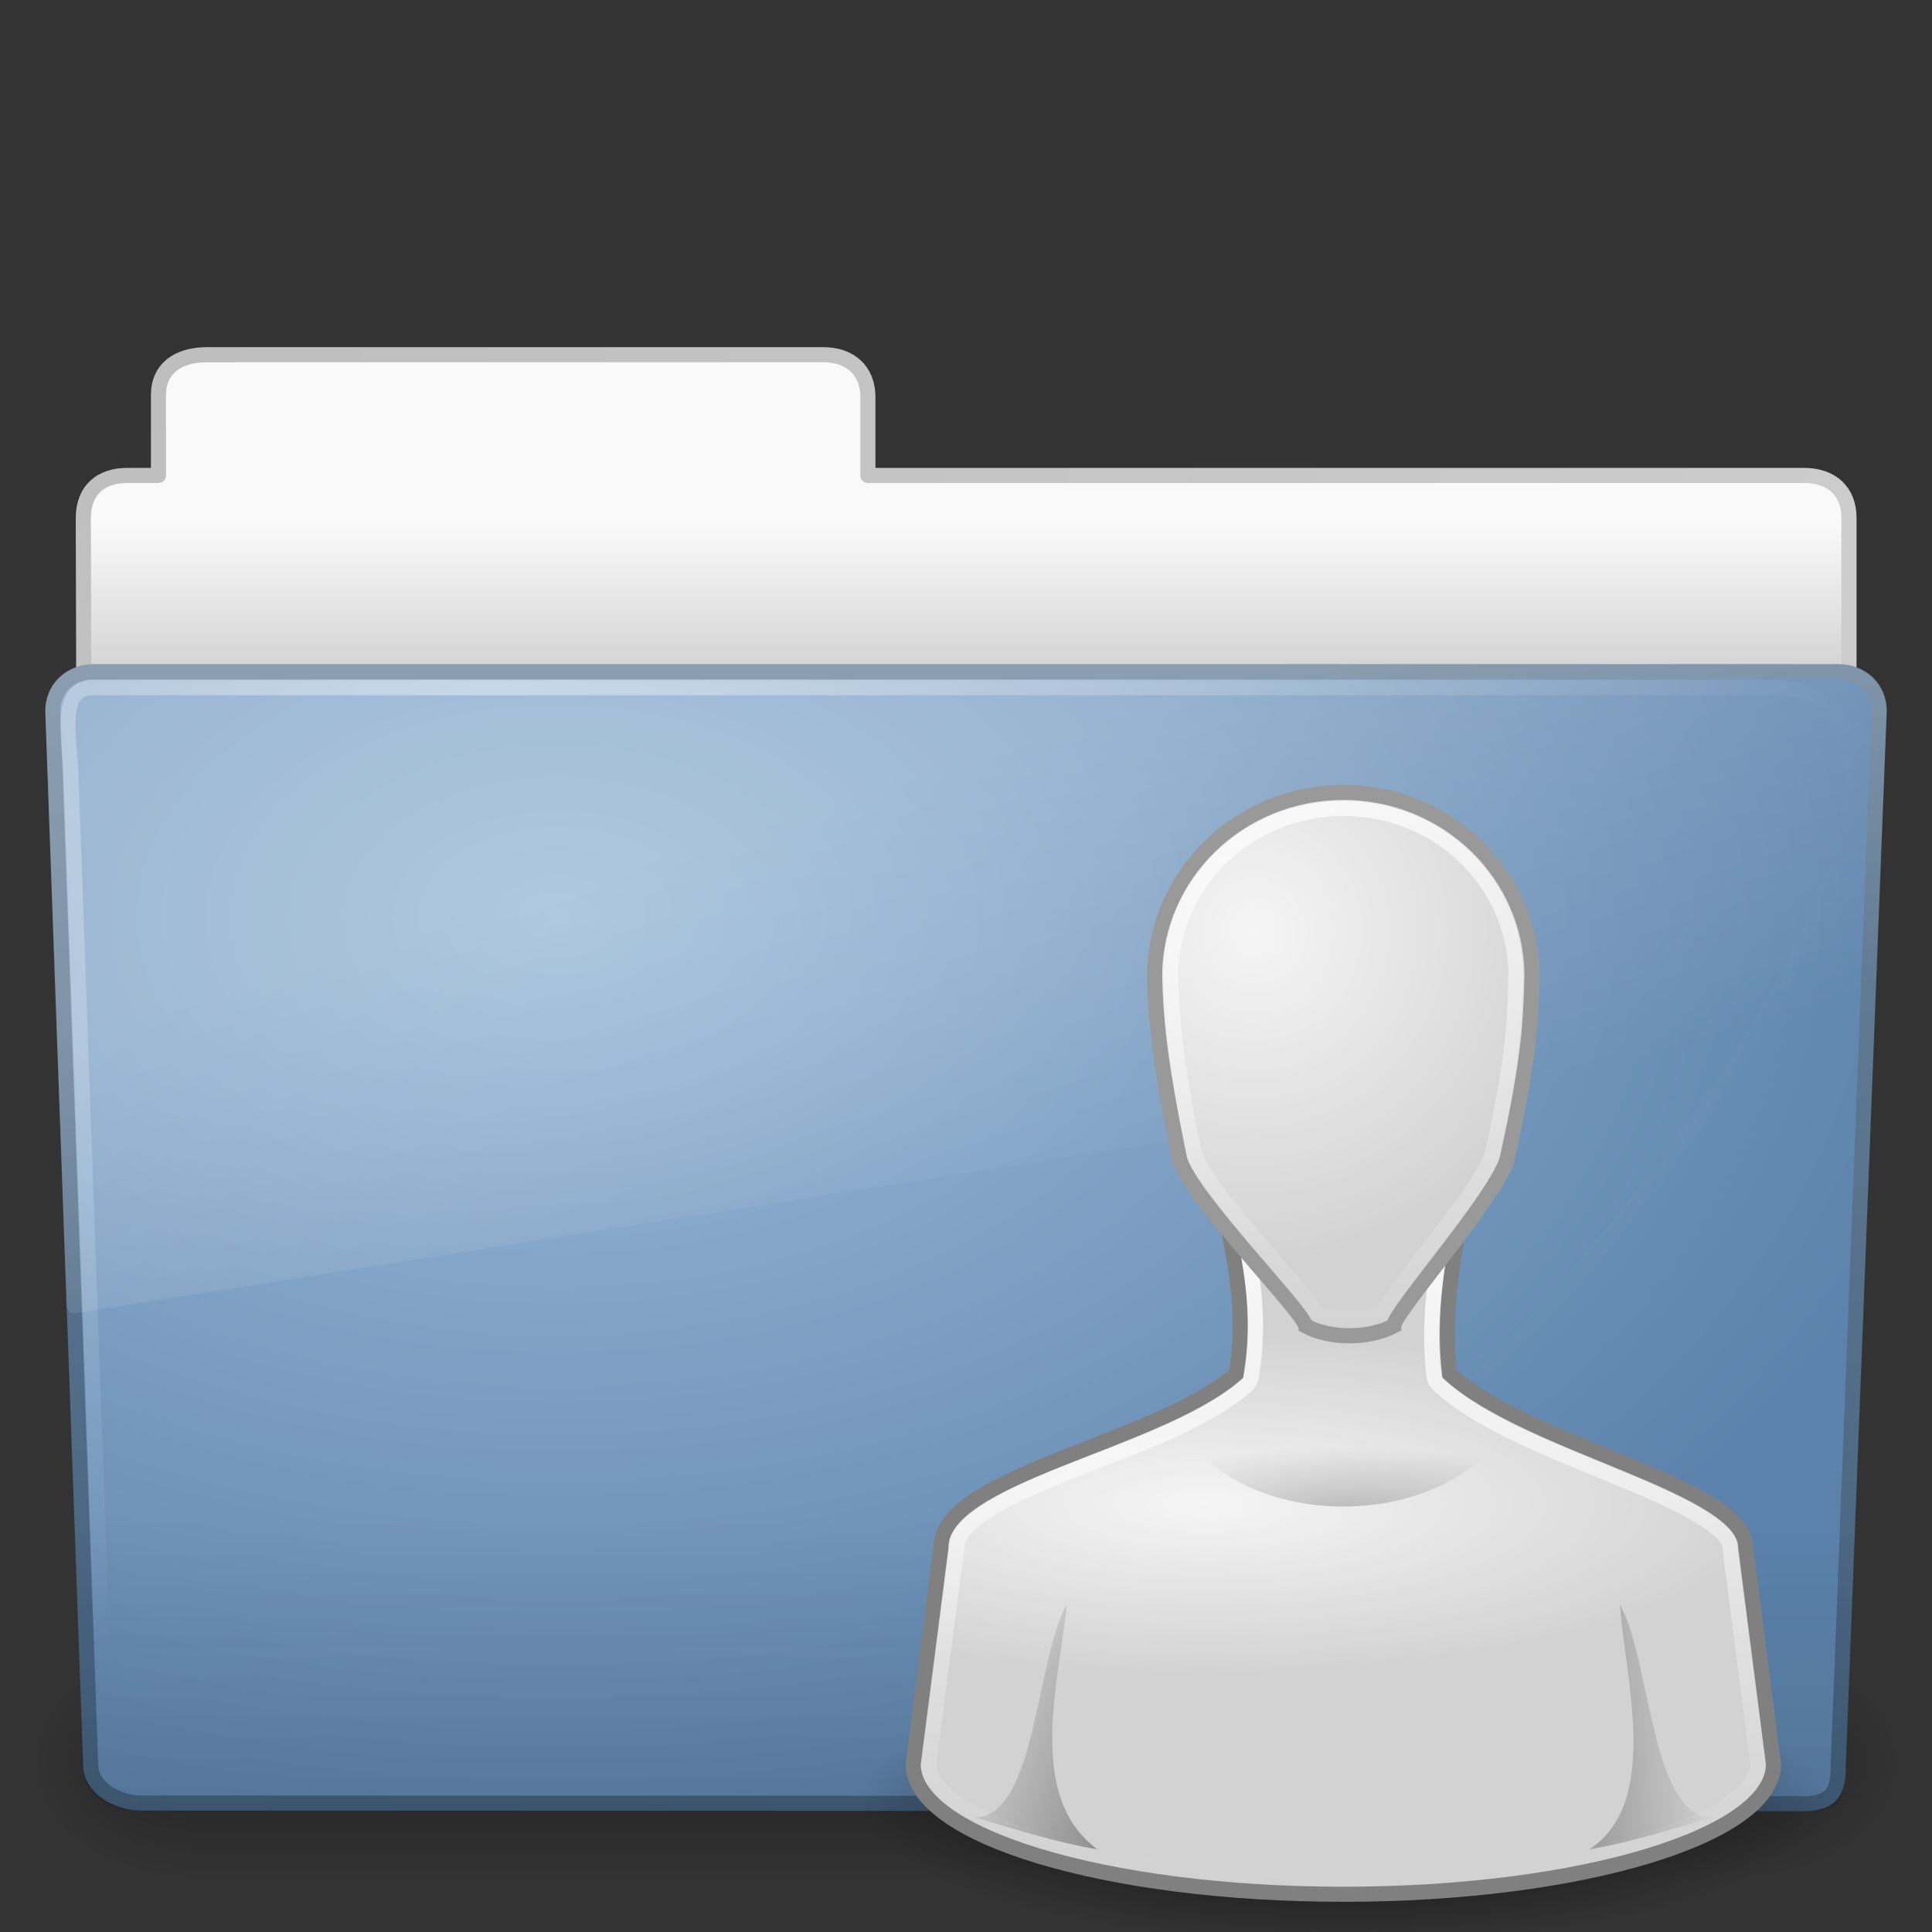 <?xml version="1.0" encoding="UTF-8" standalone="no"?>
<!-- Created with Inkscape (http://www.inkscape.org/) -->

<svg
   xmlns:dc="http://purl.org/dc/elements/1.1/"
   xmlns:cc="http://creativecommons.org/ns#"
   xmlns:rdf="http://www.w3.org/1999/02/22-rdf-syntax-ns#"
   xmlns:svg="http://www.w3.org/2000/svg"
   xmlns="http://www.w3.org/2000/svg"
   xmlns:xlink="http://www.w3.org/1999/xlink"
   xmlns:inkscape="http://www.inkscape.org/namespaces/inkscape"
   version="1.1"
   width="128"
   height="128"
   id="svg3373">
  <rect width="100%" height="100%" fill="#333333" stroke="none"/>
  <defs
     id="defs3375">
    <linearGradient
       x1="30"
       y1="5.703"
       x2="30"
       y2="27.957"
       id="linearGradient3255"
       xlink:href="#linearGradient3341-1"
       gradientUnits="userSpaceOnUse"
       gradientTransform="matrix(1.469,0,0,1.631,44.94,44.55)" />
    <linearGradient
       id="linearGradient3341-1">
      <stop
         id="stop3343-01"
         style="stop-color:#ffffff;stop-opacity:1"
         offset="0" />
      <stop
         id="stop3345-37"
         style="stop-color:#ffffff;stop-opacity:0"
         offset="1" />
    </linearGradient>
    <radialGradient
       cx="30"
       cy="33.188"
       r="4.688"
       fx="30"
       fy="33.188"
       id="radialGradient3027"
       xlink:href="#linearGradient5060"
       gradientUnits="userSpaceOnUse"
       gradientTransform="matrix(3.539,-1.2733948e-6,4.9354815e-7,0.831,-17.172,8.246)" />
    <linearGradient
       id="linearGradient5060">
      <stop
         id="stop5062"
         style="stop-color:#000000;stop-opacity:1"
         offset="0" />
      <stop
         id="stop5064"
         style="stop-color:#000000;stop-opacity:0"
         offset="1" />
    </linearGradient>
    <linearGradient
       x1="38"
       y1="39"
       x2="43"
       y2="38.6"
       id="linearGradient3030"
       xlink:href="#linearGradient5060"
       gradientUnits="userSpaceOnUse"
       gradientTransform="matrix(2.036,0,0,1.763,25.893,-17.648)" />
    <linearGradient
       x1="22"
       y1="39"
       x2="17"
       y2="37.438"
       id="linearGradient3033"
       xlink:href="#linearGradient5060"
       gradientUnits="userSpaceOnUse"
       gradientTransform="matrix(2.036,0,0,1.763,29.964,-17.648)" />
    <radialGradient
       cx="26.376"
       cy="12.313"
       r="8"
       fx="26.376"
       fy="12.313"
       id="radialGradient3036"
       xlink:href="#linearGradient6954"
       gradientUnits="userSpaceOnUse"
       gradientTransform="matrix(2.734,-0.231,0.214,2.758,8.339,-30.167)" />
    <linearGradient
       id="linearGradient6954">
      <stop
         id="stop6960"
         style="stop-color:#f5f5f5;stop-opacity:1"
         offset="0" />
      <stop
         id="stop6962"
         style="stop-color:#d2d2d2;stop-opacity:1"
         offset="1" />
    </linearGradient>
    <linearGradient
       x1="24.349"
       y1="57.333"
       x2="24.349"
       y2="83.733"
       id="linearGradient3157"
       xlink:href="#linearGradient3341-9"
       gradientUnits="userSpaceOnUse"
       gradientTransform="matrix(1.778,0,0,1.843,42.986,-30.209)" />
    <linearGradient
       id="linearGradient3341-9">
      <stop
         id="stop3343-0"
         style="stop-color:#ffffff;stop-opacity:1"
         offset="0" />
      <stop
         id="stop3345-3"
         style="stop-color:#ffffff;stop-opacity:0"
         offset="1" />
    </linearGradient>
    <radialGradient
       cx="25"
       cy="28.66"
       r="16"
       fx="25"
       fy="28.66"
       id="radialGradient3042"
       xlink:href="#linearGradient6954"
       gradientUnits="userSpaceOnUse"
       gradientTransform="matrix(2.413,0,0,0.715,19.474,15.158)" />
    <radialGradient
       cx="32"
       cy="41.5"
       r="21"
       fx="32"
       fy="41.5"
       id="radialGradient3045"
       xlink:href="#linearGradient5060"
       gradientUnits="userSpaceOnUse"
       gradientTransform="matrix(1.528,0,0,0.446,40.11,36.924)" />
    <linearGradient
       x1="11.566"
       y1="22.292"
       x2="15.215"
       y2="33.955"
       id="linearGradient2432"
       xlink:href="#linearGradient8265-821-176-38-919-66-249"
       gradientUnits="userSpaceOnUse"
       gradientTransform="matrix(2.648,0,0,2.64,0.432,-62.206)" />
    <linearGradient
       id="linearGradient8265-821-176-38-919-66-249">
      <stop
         id="stop2687"
         style="stop-color:#ffffff;stop-opacity:0.2"
         offset="0" />
      <stop
         id="stop2689"
         style="stop-color:#ffffff;stop-opacity:0"
         offset="1" />
    </linearGradient>
    <radialGradient
       cx="32.264"
       cy="14.299"
       r="61"
       fx="32.264"
       fy="14.299"
       id="radialGradient2435"
       xlink:href="#linearGradient6087-437-184-795-110-662-495"
       gradientUnits="userSpaceOnUse"
       gradientTransform="matrix(0,1.102,-1.51,0,53.85,-54.743)" />
    <linearGradient
       id="linearGradient6087-437-184-795-110-662-495">
      <stop
         id="stop2693"
         style="stop-color:#ffffff;stop-opacity:0.4"
         offset="0" />
      <stop
         id="stop2695"
         style="stop-color:#ffffff;stop-opacity:0"
         offset="1" />
    </linearGradient>
    <linearGradient
       x1="22.935"
       y1="49.629"
       x2="22.935"
       y2="36.599"
       id="linearGradient2438"
       xlink:href="#linearGradient6129-963-697-142-998-580-273"
       gradientUnits="userSpaceOnUse"
       gradientTransform="matrix(3.037,0,0,2.622,-8.883,-59.33)" />
    <linearGradient
       id="linearGradient6129-963-697-142-998-580-273">
      <stop
         id="stop2661"
         style="stop-color:#0a0a0a;stop-opacity:0.498"
         offset="0" />
      <stop
         id="stop2663"
         style="stop-color:#0a0a0a;stop-opacity:0"
         offset="1" />
    </linearGradient>
    <radialGradient
       cx="63.969"
       cy="14.113"
       r="23.097"
       fx="63.969"
       fy="14.113"
       id="radialGradient2441"
       xlink:href="#linearGradient7012-661-145-733-759-865-745"
       gradientUnits="userSpaceOnUse"
       gradientTransform="matrix(4.171,-2.5183476e-7,1.6467508e-7,2.689,-229.832,-41.185)" />
    <linearGradient
       id="linearGradient7012-661-145-733-759-865-745">
      <stop
         id="stop2699"
         style="stop-color:#9cbbd9;stop-opacity:1"
         offset="0" />
      <stop
         id="stop2701"
         style="stop-color:#5c82ab;stop-opacity:1"
         offset="1" />
    </linearGradient>
    <linearGradient
       x1="82.453"
       y1="45.114"
       x2="82.453"
       y2="7.633"
       id="linearGradient2443"
       xlink:href="#linearGradient3390"
       gradientUnits="userSpaceOnUse"
       gradientTransform="matrix(2.666,0,0,2.647,-143.333,-63.05)" />
    <linearGradient
       id="linearGradient3390">
      <stop
         id="stop3392"
         style="stop-color:#425e7b;stop-opacity:1"
         offset="0" />
      <stop
         id="stop3394"
         style="stop-color:#7a91a7;stop-opacity:1"
         offset="1" />
    </linearGradient>
    <linearGradient
       x1="62.989"
       y1="12.725"
       x2="62.989"
       y2="17.325"
       id="linearGradient2446"
       xlink:href="#linearGradient6404"
       gradientUnits="userSpaceOnUse"
       gradientTransform="matrix(2.721,0,0,2.672,-139.909,-63.214)" />
    <linearGradient
       id="linearGradient6404">
      <stop
         id="stop6406"
         style="stop-color:#f9f9f9;stop-opacity:1"
         offset="0" />
      <stop
         id="stop6408"
         style="stop-color:#c9c9c9;stop-opacity:1"
         offset="1" />
    </linearGradient>
    <radialGradient
       cx="3"
       cy="5.017"
       r="21"
       fx="3"
       fy="5.017"
       id="radialGradient2448"
       xlink:href="#linearGradient3484"
       gradientUnits="userSpaceOnUse"
       gradientTransform="matrix(0,4.581,-7.273,0,40.565,-55.579)" />
    <linearGradient
       id="linearGradient3484">
      <stop
         id="stop3486"
         style="stop-color:#bdbdbd;stop-opacity:1"
         offset="0" />
      <stop
         id="stop3488"
         style="stop-color:#d0d0d0;stop-opacity:1"
         offset="1" />
    </linearGradient>
    <linearGradient
       x1="302.857"
       y1="366.648"
       x2="302.857"
       y2="609.505"
       id="linearGradient2484"
       xlink:href="#linearGradient5048-585"
       gradientUnits="userSpaceOnUse"
       gradientTransform="matrix(0.213,0,0,0.066,-13.148,75.519)" />
    <linearGradient
       id="linearGradient5048-585">
      <stop
         id="stop2667"
         style="stop-color:#000000;stop-opacity:0"
         offset="0" />
      <stop
         id="stop2669"
         style="stop-color:#000000;stop-opacity:1"
         offset="0.5" />
      <stop
         id="stop2671"
         style="stop-color:#000000;stop-opacity:0"
         offset="1" />
    </linearGradient>
    <radialGradient
       cx="605.714"
       cy="486.648"
       r="117.143"
       fx="605.714"
       fy="486.648"
       id="radialGradient2486"
       xlink:href="#linearGradient5060-179"
       gradientUnits="userSpaceOnUse"
       gradientTransform="matrix(0.083,0,0,0.066,65.629,75.519)" />
    <linearGradient
       id="linearGradient5060-179">
      <stop
         id="stop2675"
         style="stop-color:#000000;stop-opacity:1"
         offset="0" />
      <stop
         id="stop2677"
         style="stop-color:#000000;stop-opacity:0"
         offset="1" />
    </linearGradient>
    <linearGradient
       id="linearGradient5060-820">
      <stop
         id="stop2681"
         style="stop-color:#000000;stop-opacity:1"
         offset="0" />
      <stop
         id="stop2683"
         style="stop-color:#000000;stop-opacity:0"
         offset="1" />
    </linearGradient>
    <radialGradient
       cx="605.714"
       cy="486.648"
       r="117.143"
       fx="605.714"
       fy="486.648"
       id="radialGradient3371"
       xlink:href="#linearGradient5060-820"
       gradientUnits="userSpaceOnUse"
       gradientTransform="matrix(-0.083,0,0,0.066,62.348,75.519)" />
  </defs>
  <g
     transform="translate(0,64)"
     id="layer1">
    <g
       transform="matrix(1.003,0,0,0.992,-0.163,-54.066)"
       id="g2479">
      <rect
         width="103.052"
         height="16.13"
         x="12.463"
         y="99.87"
         id="rect4173"
         style="opacity:0.3;fill:url(#linearGradient2484);fill-opacity:1;fill-rule:nonzero;stroke:none;stroke-width:1;marker:none;visibility:visible;display:inline;overflow:visible" />
      <path
         d="m 115.514,99.871 c 0,0 0,16.129 0,16.129 4.263,0.03 10.305,-3.614 10.305,-8.066 0,-4.452 -4.757,-8.063 -10.305,-8.063 z"
         inkscape:connector-curvature="0"
         id="path5058"
         style="opacity:0.3;fill:url(#radialGradient2486);fill-opacity:1;fill-rule:nonzero;stroke:none;stroke-width:1;marker:none;visibility:visible;display:inline;overflow:visible" />
      <path
         d="m 12.463,99.871 c 0,0 0,16.129 0,16.129 -4.263,0.03 -10.305,-3.614 -10.305,-8.066 0,-4.452 4.757,-8.063 10.305,-8.063 z"
         inkscape:connector-curvature="0"
         id="path5018"
         style="opacity:0.3;fill:url(#radialGradient3371);fill-opacity:1;fill-rule:nonzero;stroke:none;stroke-width:1;marker:none;visibility:visible;display:inline;overflow:visible" />
    </g>
    <path
       d="m 13.663,-40.5 c -1.878,0.021 -3.163,0.914 -3.163,2.672 l 0,5.327 c -0.961,0 -1.477,-0.003 -2.104,0 -1.679,0.008 -2.878,0.945 -2.878,2.833 C 5.612,-2.169 5.5,-0.745 5.5,1.59 9.406,1.59 122.5,-8.297 122.5,-12.553 l 0,-17.142 c 0,-1.758 -1.158,-2.826 -3.036,-2.805 l -61.964,0 0,-5.199 c 0,-1.758 -1.187,-2.801 -2.948,-2.801 l -40.889,0 z"
       inkscape:connector-curvature="0"
       id="path3468"
       style="fill:url(#linearGradient2446);fill-opacity:1;stroke:url(#radialGradient2448);stroke-width:1;stroke-linecap:round;stroke-linejoin:round;stroke-miterlimit:4;stroke-opacity:1;stroke-dasharray:none;display:inline" />
    <path
       d="m 6.25,-19.5 115.5,10e-4 c 1.669,0 2.75,1.153 2.75,2.586 l -2.716,69.916 c 0.039,1.814 -0.55,2.533 -2.489,2.495 L 9.362,55.453 c -1.669,0 -3.351,-1.07 -3.351,-2.504 L 3.5,-16.913 c 0,-1.433 1.081,-2.587 2.75,-2.587 z"
       inkscape:connector-curvature="0"
       id="path3369"
       style="fill:url(#radialGradient2441);fill-opacity:1;fill-rule:nonzero;stroke:url(#linearGradient2443);stroke-width:1;stroke-linecap:round;stroke-linejoin:round;stroke-miterlimit:4;stroke-opacity:1;stroke-dasharray:none;stroke-dashoffset:0;marker:none;visibility:visible;display:inline;overflow:visible;enable-background:accumulate" />
    <path
       d="m 5.773,-20 116.455,0.001 c 1.682,0 2.773,1.168 2.773,2.621 l -2.739,70.848 c 0.039,1.838 -0.555,2.567 -2.509,2.528 L 8.91,55.952 c -1.682,0 -3.379,-1.085 -3.379,-2.537 L 3,-17.378 c 0,-1.453 1.09,-2.622 2.773,-2.622 z"
       inkscape:connector-curvature="0"
       id="path6127"
       style="opacity:0.4;fill:url(#linearGradient2438);fill-opacity:1;stroke:none" />
    <path
       d="M 6.268,-18.438 C 3.799,-18.55 4.606,-15.169 4.701,-12.652 5.483,9.222 6.269,31.095 7.05,52.969 74.055,83.222 142.289,-18.438 117.554,-18.438 c -37.095,0 -74.19,0 -111.285,0 z"
       inkscape:connector-curvature="0"
       id="path3405"
       style="fill:none;stroke:url(#radialGradient2435);stroke-width:1;stroke-linecap:round;stroke-linejoin:round;stroke-miterlimit:4;stroke-opacity:1;stroke-dasharray:none;stroke-dashoffset:0;marker:none;visibility:visible;display:inline;overflow:visible;enable-background:accumulate" />
    <path
       d="m 6.28,-20 c -1.913,0 -3.28,1.424 -3.28,3.122 -3.078e-4,0.01 -3.078e-4,0.021 0,0.031 l 1.406,39.338 c 0.006,0.153 0.078,0.297 0.198,0.393 0.12,0.096 0.276,0.135 0.427,0.107 L 123.75,4.321 c 0.245,-0.043 0.428,-0.251 0.437,-0.5 l 0.812,-20.668 c 3.1e-4,-0.01 3.1e-4,-0.021 0,-0.031 0,-1.698 -1.367,-3.122 -3.28,-3.122 l -115.44,0 z"
       inkscape:connector-curvature="0"
       id="path3445"
       style="fill:url(#linearGradient2432);fill-opacity:1;fill-rule:nonzero;stroke:none;stroke-width:1;marker:none;visibility:visible;display:inline;overflow:visible;enable-background:accumulate" />
    <path
       d="m 121.084,55.417 c 0,5.168 -14.365,9.358 -32.084,9.358 -17.72,0 -32.084,-4.19 -32.084,-9.358 0,-5.168 14.365,-9.358 32.084,-9.358 17.72,0 32.084,4.19 32.084,9.358 l 0,0 z"
       inkscape:connector-curvature="0"
       id="path3823"
       style="opacity:0.8;fill:url(#radialGradient3045);fill-opacity:1;stroke:none" />
    <path
       d="m 80.998,15.537 c 0.846,4.169 1.588,7.322 0.901,11.491 -5.352,4.625 -19.581,6.703 -19.561,11.491 l -1.839,14.363 c 0,4.76 12.76,8.618 28.5,8.618 15.74,0 28.5,-3.858 28.5,-8.618 l -1.839,-14.363 c -0.022,-4.098 -14.334,-6.703 -19.62,-11.491 -0.452,-3.869 0.179,-7.622 0.961,-11.491 l -16.003,0 0,0 z"
       inkscape:connector-curvature="0"
       id="path3766"
       style="fill:url(#radialGradient3042);fill-opacity:1;stroke:#808080;stroke-width:1;stroke-miterlimit:4;stroke-opacity:1;stroke-dasharray:none" />
    <path
       d="m 82.219,80.562 c 0.729,3.577 1.33,6.721 0.688,10.625 a 1.026,1.026 0 0 1 -0.344,0.625 c -2.958,2.557 -7.876,4.16 -12.062,5.844 -2.093,0.842 -3.989,1.703 -5.281,2.562 -1.292,0.86 -1.847,1.624 -1.844,2.312 a 1.026,1.026 0 0 1 0,0.125 L 61.531,116.875 c 0,0.009 -1.43e-4,0.023 0,0.031 0.012,0.726 0.529,1.582 1.812,2.5 1.298,0.929 3.303,1.834 5.812,2.594 5.019,1.519 12.058,2.469 19.844,2.469 7.786,0 14.825,-0.949 19.844,-2.469 2.51,-0.76 4.514,-1.665 5.812,-2.594 1.283,-0.918 1.801,-1.774 1.812,-2.5 l 0,-0.031 -1.844,-14.219 a 1.026,1.026 0 0 1 0,-0.125 c -0.001,-0.214 -0.075,-0.461 -0.375,-0.812 -0.3,-0.351 -0.808,-0.742 -1.469,-1.156 C 111.46,99.733 109.547,98.877 107.438,98 103.219,96.246 98.26,94.422 95.344,91.781 A 1.026,1.026 0 0 1 95,91.156 c -0.424,-3.634 0.14,-7.11 0.812,-10.594 l -13.594,0 z"
       transform="translate(4.2584719e-8,-64)"
       id="path3155"
       style="color:#000000;fill:none;stroke:url(#linearGradient3157);stroke-width:1;stroke-linecap:butt;stroke-linejoin:miter;stroke-miterlimit:4;stroke-opacity:1;stroke-dasharray:none;stroke-dashoffset:0;marker:none;visibility:visible;display:inline;overflow:visible;enable-background:accumulate" />
    <path
       d="m 89,-11.5 c -6.904,0 -12.5,5.453 -12.5,12.181 0.054,2.49 0.258,5.447 1.667,12.181 0.833,2.61 8.266,10.116 8.333,10.986 1.616,0.87 4.167,0.87 5.833,0 0,-0.87 6.667,-8.376 7.5,-10.986 1.586,-6.998 1.582,-9.571 1.667,-12.181 0,-6.727 -5.596,-12.181 -12.5,-12.181 l 0,0 z"
       inkscape:connector-curvature="0"
       id="path3764"
       style="fill:url(#radialGradient3036);fill-opacity:1;stroke:#999999;stroke-width:1;stroke-miterlimit:4;stroke-opacity:1;stroke-dasharray:none" />
    <path
       d="m 72.714,58.526 c -4.809,-3.495 -2.516,-11.255 -2.036,-16.222 -2.036,3.527 -2.036,14.106 -6.107,14.106 2.774,0.809 5.597,1.703 8.143,2.116 z"
       inkscape:connector-curvature="0"
       id="path3848"
       style="opacity:0.3;fill:url(#linearGradient3033);fill-opacity:1;stroke:none" />
    <path
       d="m 105.286,58.526 c 4.784,-3.075 2.355,-11.436 2.036,-16.222 2.036,3.527 2.036,14.106 6.107,14.106 -2.774,0.809 -5.597,1.703 -8.143,2.116 z"
       inkscape:connector-curvature="0"
       id="path3850"
       style="opacity:0.3;fill:url(#linearGradient3030);fill-opacity:1;stroke:none" />
    <path
       d="m 78.143,30.407 c 1.59,3.145 5.834,5.407 10.857,5.407 5.023,0 9.268,-2.263 10.857,-5.407 l -21.714,0 z"
       inkscape:connector-curvature="0"
       id="path3833"
       style="opacity:0.2;fill:url(#radialGradient3027);fill-opacity:1;stroke:none" />
    <path
       d="m 89,53.562 c -6.34,0 -11.42,4.963 -11.438,11.094 1.88e-4,0.009 -1.91e-4,0.023 0,0.031 0.054,2.432 0.222,5.297 1.594,11.875 0.002,0.005 0.029,0.025 0.031,0.031 0.127,0.373 0.658,1.31 1.438,2.344 0.791,1.05 1.8,2.259 2.781,3.406 0.982,1.148 1.953,2.242 2.688,3.125 0.367,0.441 0.668,0.826 0.906,1.156 0.081,0.112 0.152,0.207 0.219,0.312 1.183,0.536 3.125,0.57 4.375,0.031 0.052,-0.094 0.094,-0.183 0.156,-0.281 0.21,-0.335 0.486,-0.745 0.812,-1.188 0.653,-0.886 1.493,-1.976 2.375,-3.125 0.882,-1.149 1.81,-2.354 2.531,-3.406 0.696,-1.016 1.192,-1.885 1.344,-2.312 0.01,-0.044 0.021,-0.05 0.031,-0.094 1.538,-6.818 1.509,-9.266 1.594,-11.875 0,-0.011 3e-5,-0.021 0,-0.031 C 100.42,58.525 95.34,53.562 89,53.562 z"
       transform="translate(4.2584719e-8,-64)"
       id="path3253"
       style="opacity:0.7;color:#000000;fill:none;stroke:url(#linearGradient3255);stroke-width:1;stroke-linecap:butt;stroke-linejoin:miter;stroke-miterlimit:4;stroke-opacity:1;stroke-dasharray:none;stroke-dashoffset:0;marker:none;visibility:visible;display:inline;overflow:visible;enable-background:accumulate" />
  </g>
</svg>
